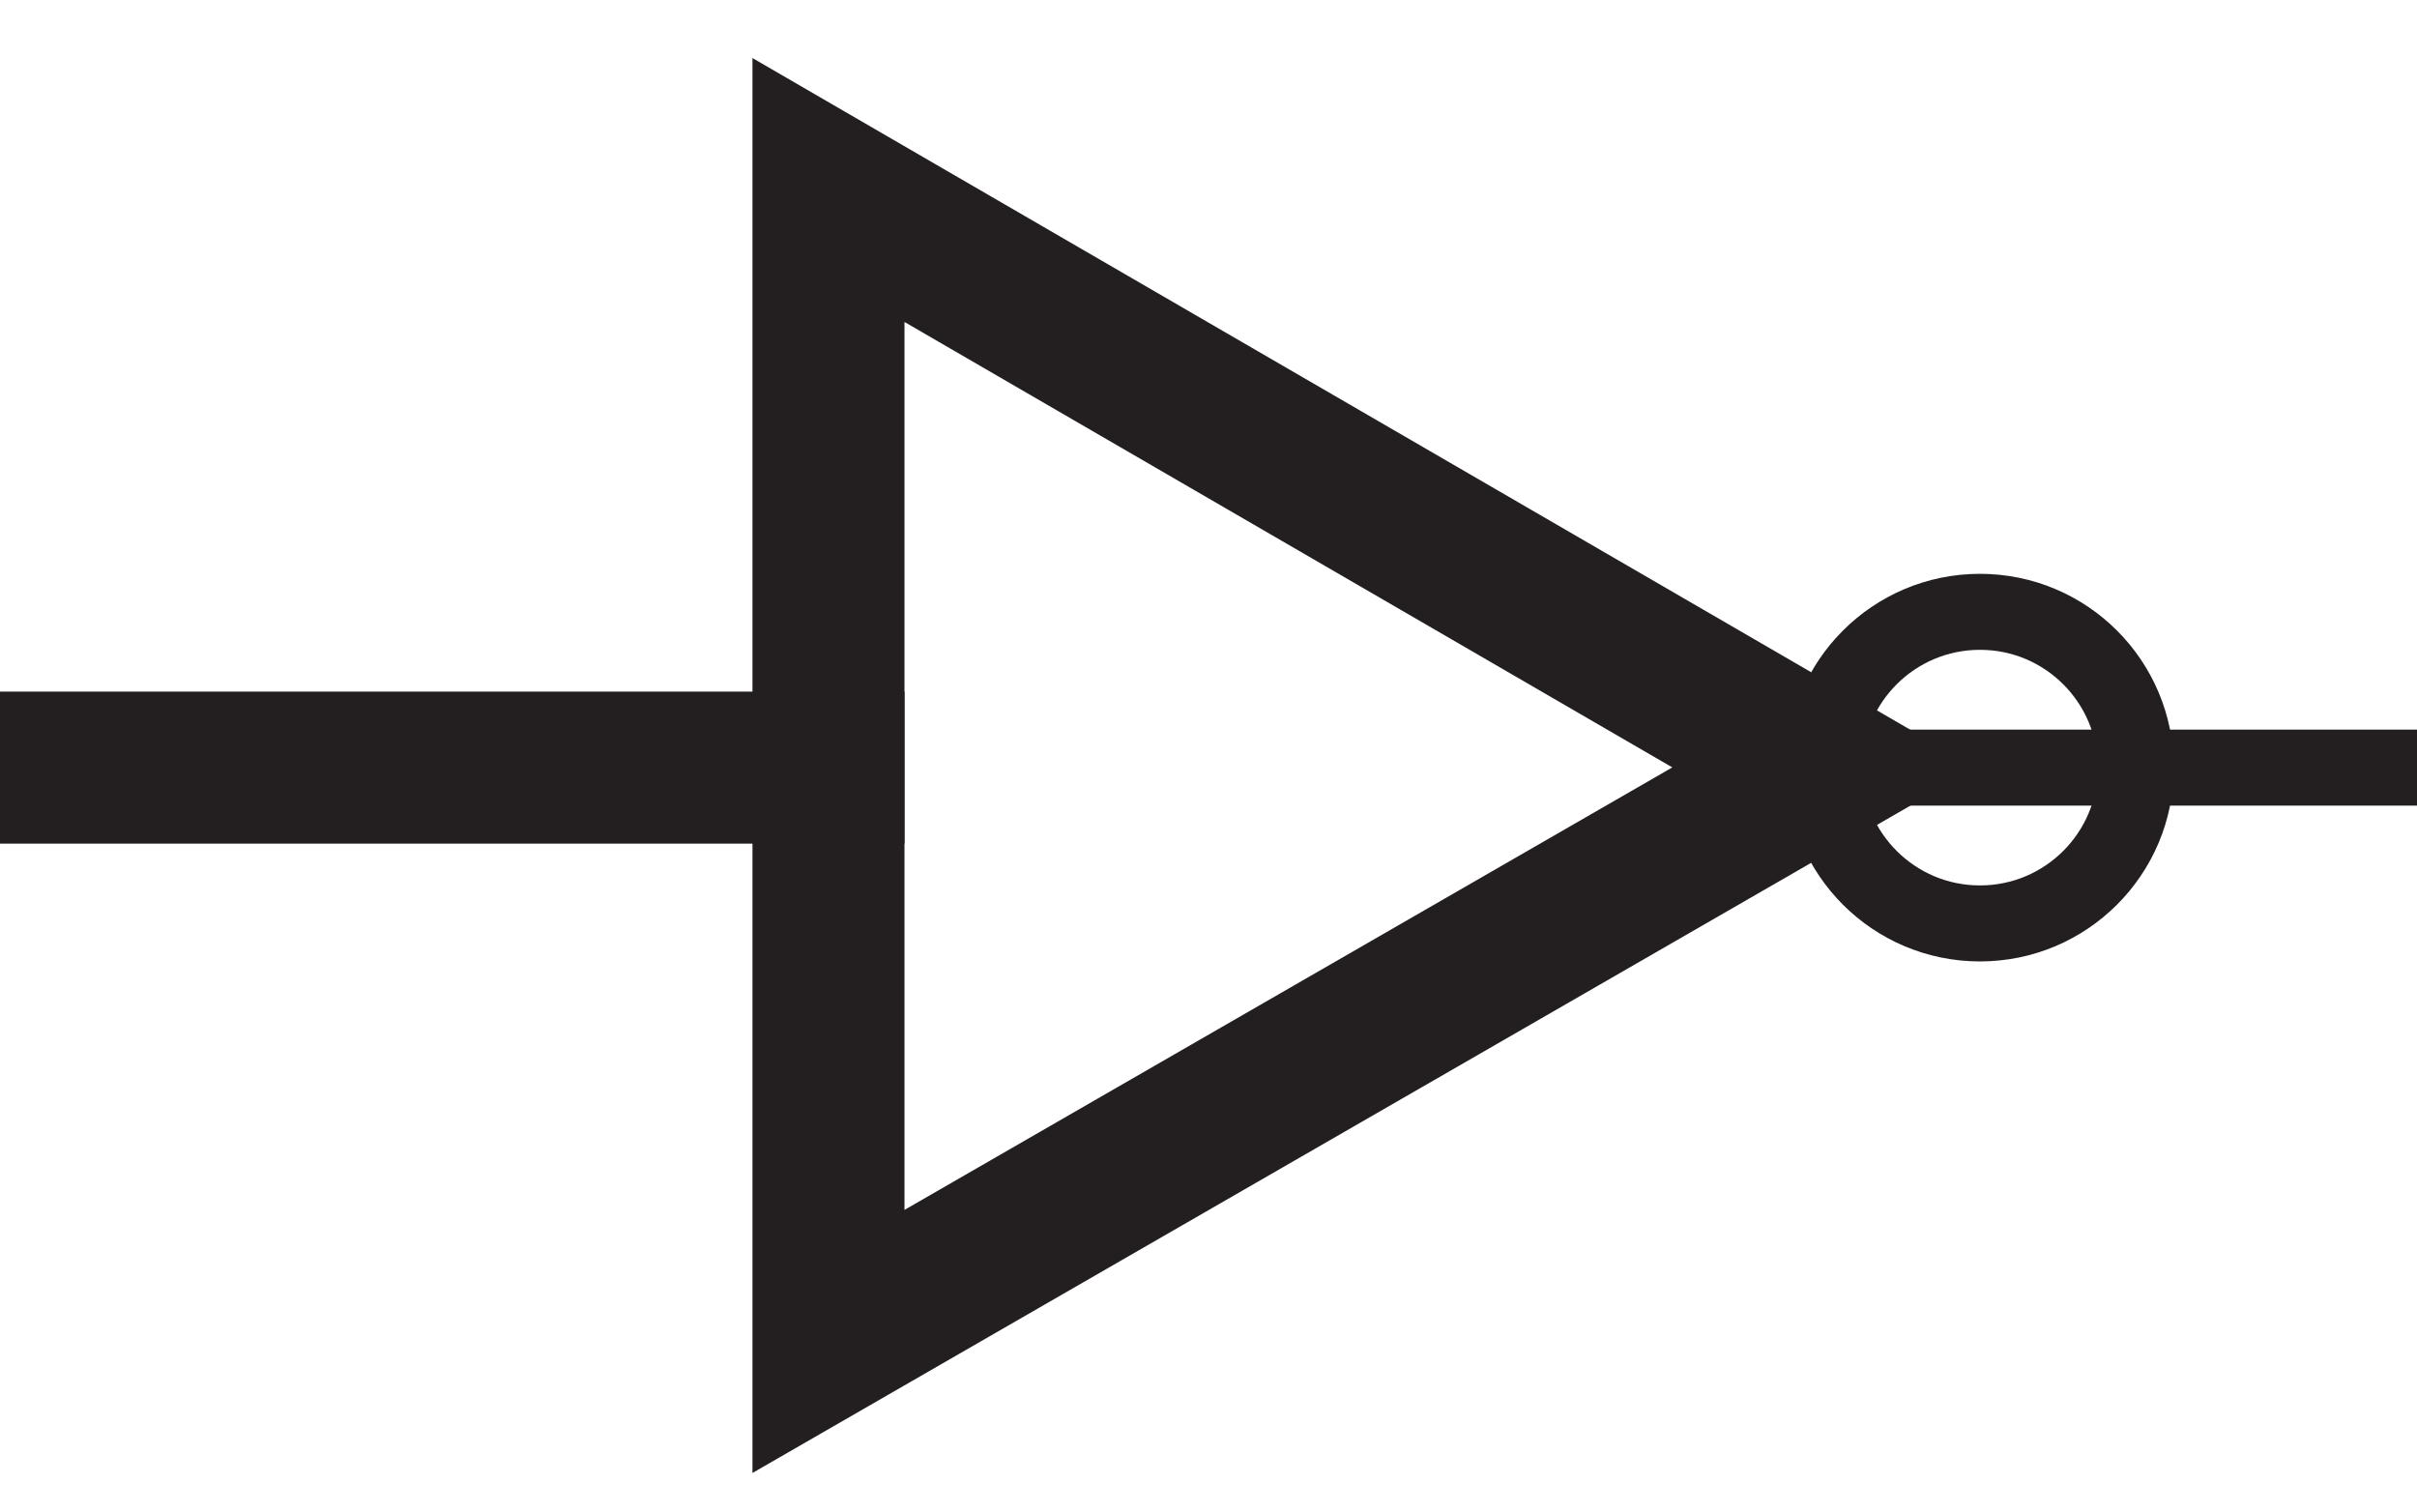 <?xml version="1.0" encoding="utf-8"?>
<!-- Generator: Adobe Illustrator 25.4.1, SVG Export Plug-In . SVG Version: 6.00 Build 0)  -->
<svg version="1.1" id="Layer_1" xmlns="http://www.w3.org/2000/svg" xmlns:xlink="http://www.w3.org/1999/xlink" x="0px" y="0px"
	 viewBox="0 0 63.6 39.8" style="enable-background:new 0 0 63.6 39.8;" xml:space="preserve">
<style type="text/css">
	.st0{fill:none;stroke:#231F20;stroke-width:4;stroke-miterlimit:10;}
	.st1{fill:none;stroke:#231F20;stroke-width:2;stroke-miterlimit:10;}
</style>
<polygon class="st0" points="48,20.2 21.8,5 21.8,35.3 "/>
<line class="st0" x1="0" y1="20.2" x2="23.8" y2="20.2"/>
<line class="st1" x1="46.4" y1="20.2" x2="63.6" y2="20.2"/>
<circle class="st1" cx="52.1" cy="20.2" r="4.1"/>
</svg>
